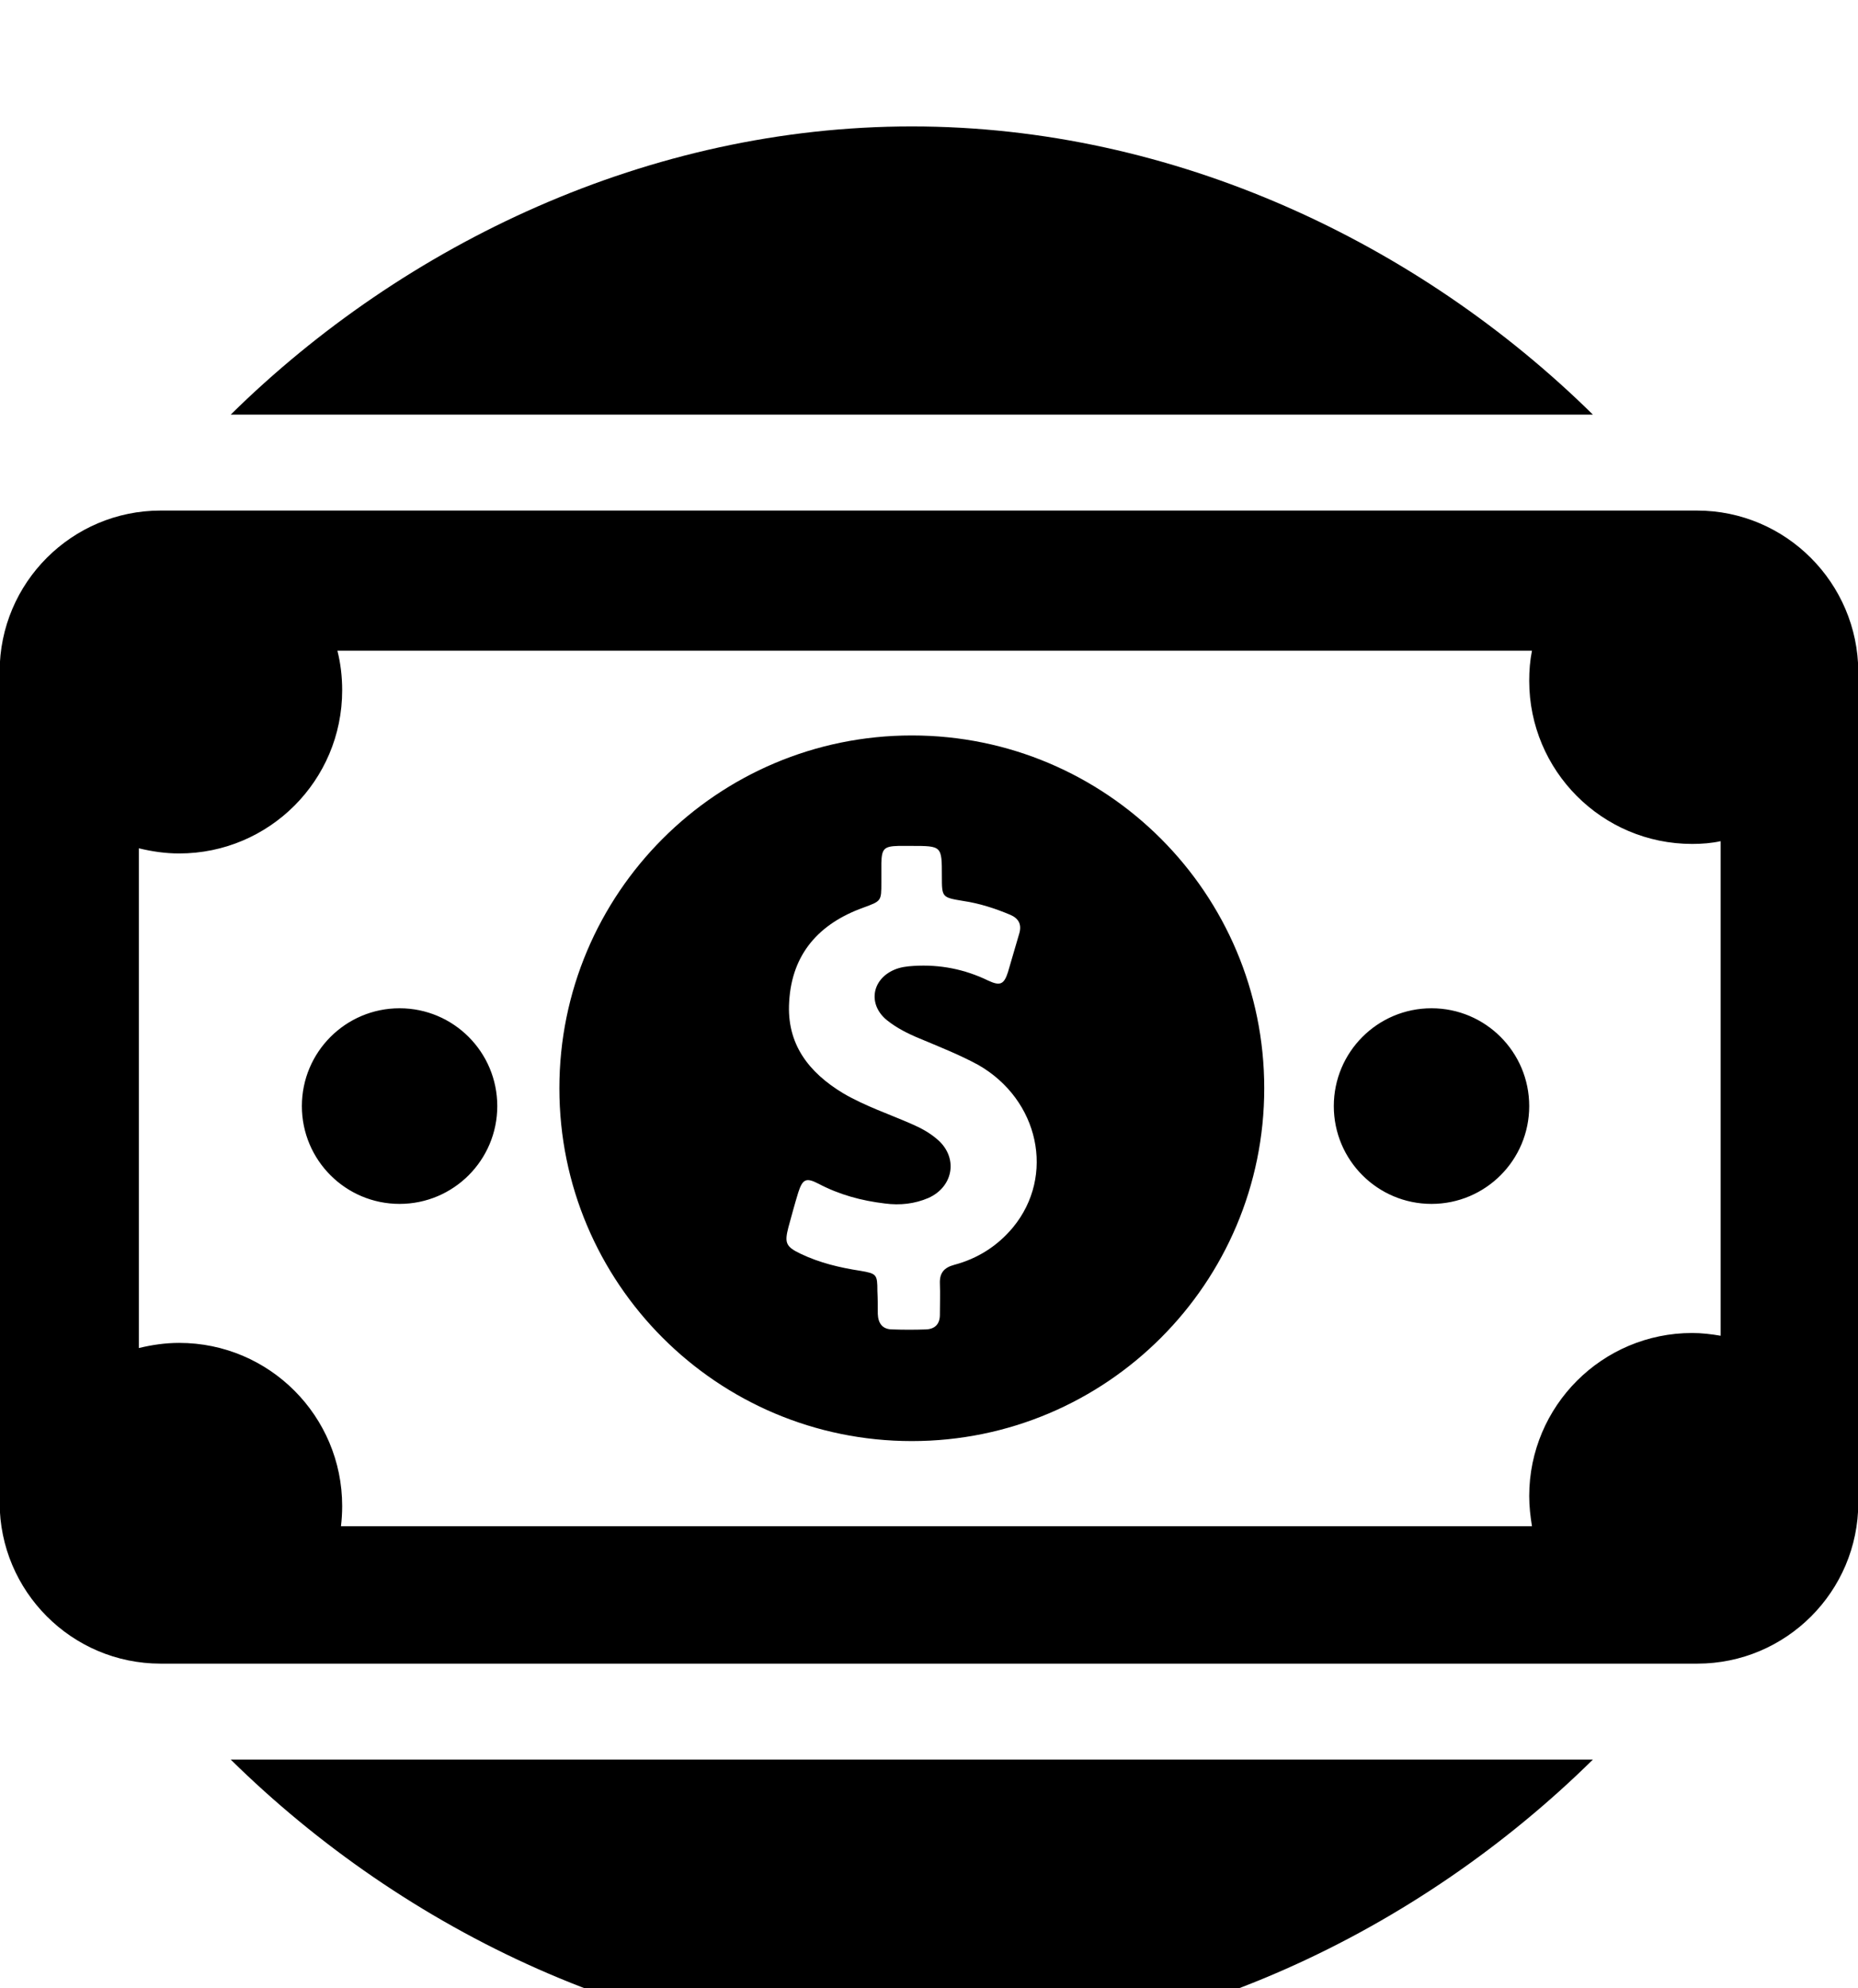 <svg xmlns="http://www.w3.org/2000/svg" xmlns:xlink="http://www.w3.org/1999/xlink" preserveAspectRatio="xMidYMid" width="505.997" height="541.269" viewBox="0 0 78.844 84.34">
  <defs>
    <style>
      .cls-1 {
        fill: #000;
        filter: url(#filter-chain-1);
        fill-rule: evenodd;
      }
    </style>

    <filter id="filter-chain-1" filterUnits="userSpaceOnUse">
      <feOffset dy="2" in="SourceAlpha"/>
      <feGaussianBlur result="dropBlur"/>
      <feFlood flood-color="#fff"/>
      <feComposite operator="in" in2="dropBlur" result="dropShadowComp"/>
      <feComposite in="SourceGraphic" result="shadowed"/>
      <feFlood flood-color="#c0c9d4"/>
      <feComposite operator="in" in2="SourceGraphic"/>
      <feBlend in2="shadowed" result="solidFill"/>
      <feOffset dy="2" in="SourceAlpha"/>
      <feGaussianBlur result="innerShadowBlur"/>
      <feFlood flood-opacity="0.38"/>
      <feComposite operator="out" in2="innerShadowBlur"/>
      <feComposite operator="in" in2="SourceAlpha"/>
      <feBlend mode="softLight" in2="solidFill" result="innerShadow"/>
    </filter>
  </defs>
  <path d="M72.026,66.572 L6.816,66.572 C3.040,66.572 -0.015,63.498 -0.015,59.735 L-0.015,24.494 C-0.015,20.715 3.056,17.658 6.816,17.658 L72.009,17.658 C75.786,17.658 78.840,20.732 78.857,24.494 L78.857,59.735 C78.857,63.515 75.786,66.572 72.026,66.572 ZM73.016,31.683 C72.630,31.767 72.227,31.800 71.807,31.800 C67.980,31.800 64.892,28.693 64.892,24.880 C64.892,24.443 64.925,24.023 65.009,23.603 L14.318,23.603 C14.453,24.141 14.520,24.695 14.520,25.283 C14.520,29.113 11.415,32.204 7.604,32.204 C7.017,32.204 6.446,32.120 5.892,31.985 L5.892,53.184 C6.446,53.050 7.017,52.966 7.604,52.966 C11.431,52.966 14.520,56.073 14.520,59.886 C14.520,60.172 14.503,60.457 14.469,60.743 L65.009,60.743 C64.942,60.323 64.892,59.903 64.892,59.466 C64.892,55.636 67.997,52.546 71.807,52.546 C72.210,52.546 72.630,52.596 73.016,52.663 L73.016,31.683 ZM60.746,47.070 C58.456,47.070 56.600,45.212 56.600,42.921 C56.600,40.629 58.456,38.771 60.746,38.771 C63.036,38.771 64.892,40.629 64.892,42.921 C64.892,45.212 63.036,47.070 60.746,47.070 ZM38.693,57.131 C30.434,57.131 23.737,50.429 23.737,42.165 C23.737,33.900 30.434,27.198 38.693,27.198 C46.951,27.198 53.648,33.900 53.648,42.165 C53.648,50.429 46.951,57.131 38.693,57.131 ZM37.937,37.142 C38.206,37.024 38.491,36.991 38.776,36.974 C39.884,36.907 40.925,37.109 41.932,37.596 C42.436,37.831 42.604,37.764 42.771,37.243 C42.939,36.689 43.090,36.134 43.258,35.580 C43.359,35.210 43.224,34.958 42.872,34.807 C42.234,34.538 41.563,34.320 40.875,34.219 C39.968,34.068 39.968,34.068 39.968,33.161 C39.968,31.884 39.968,31.884 38.676,31.884 C38.491,31.884 38.307,31.884 38.122,31.884 C37.518,31.901 37.417,32.002 37.400,32.607 C37.400,32.892 37.400,33.161 37.400,33.430 C37.400,34.236 37.400,34.219 36.628,34.505 C34.765,35.177 33.607,36.453 33.489,38.486 C33.372,40.283 34.312,41.493 35.789,42.383 C36.712,42.921 37.719,43.256 38.676,43.676 C39.062,43.844 39.414,44.029 39.733,44.298 C40.673,45.054 40.488,46.330 39.397,46.818 C38.810,47.070 38.189,47.137 37.551,47.053 C36.561,46.935 35.621,46.683 34.731,46.213 C34.211,45.944 34.060,46.011 33.875,46.582 C33.724,47.070 33.590,47.574 33.456,48.061 C33.288,48.716 33.338,48.884 33.976,49.186 C34.782,49.572 35.638,49.774 36.510,49.908 C37.199,50.026 37.232,50.060 37.232,50.765 C37.249,51.101 37.249,51.420 37.249,51.739 C37.266,52.142 37.450,52.394 37.870,52.394 C38.340,52.411 38.827,52.411 39.297,52.394 C39.683,52.378 39.884,52.159 39.884,51.773 C39.884,51.336 39.901,50.883 39.884,50.446 C39.867,50.009 40.052,49.774 40.488,49.656 C41.496,49.388 42.335,48.850 42.990,48.061 C44.785,45.877 44.097,42.652 41.512,41.174 C40.707,40.737 39.851,40.401 39.011,40.048 C38.525,39.847 38.055,39.611 37.635,39.276 C36.829,38.620 36.980,37.562 37.937,37.142 ZM16.956,47.070 C14.666,47.070 12.810,45.212 12.810,42.921 C12.810,40.629 14.666,38.771 16.956,38.771 C19.246,38.771 21.102,40.629 21.102,42.921 C21.102,45.212 19.246,47.070 16.956,47.070 ZM38.693,1.363 C49.838,1.363 60.226,6.331 67.594,13.588 L9.791,13.588 C17.159,6.331 27.547,1.363 38.693,1.363 ZM38.693,82.966 C27.547,82.966 17.159,77.898 9.791,70.642 L67.594,70.642 C60.226,77.898 49.838,82.966 38.693,82.966 Z" class="cls-1"/>
</svg>
